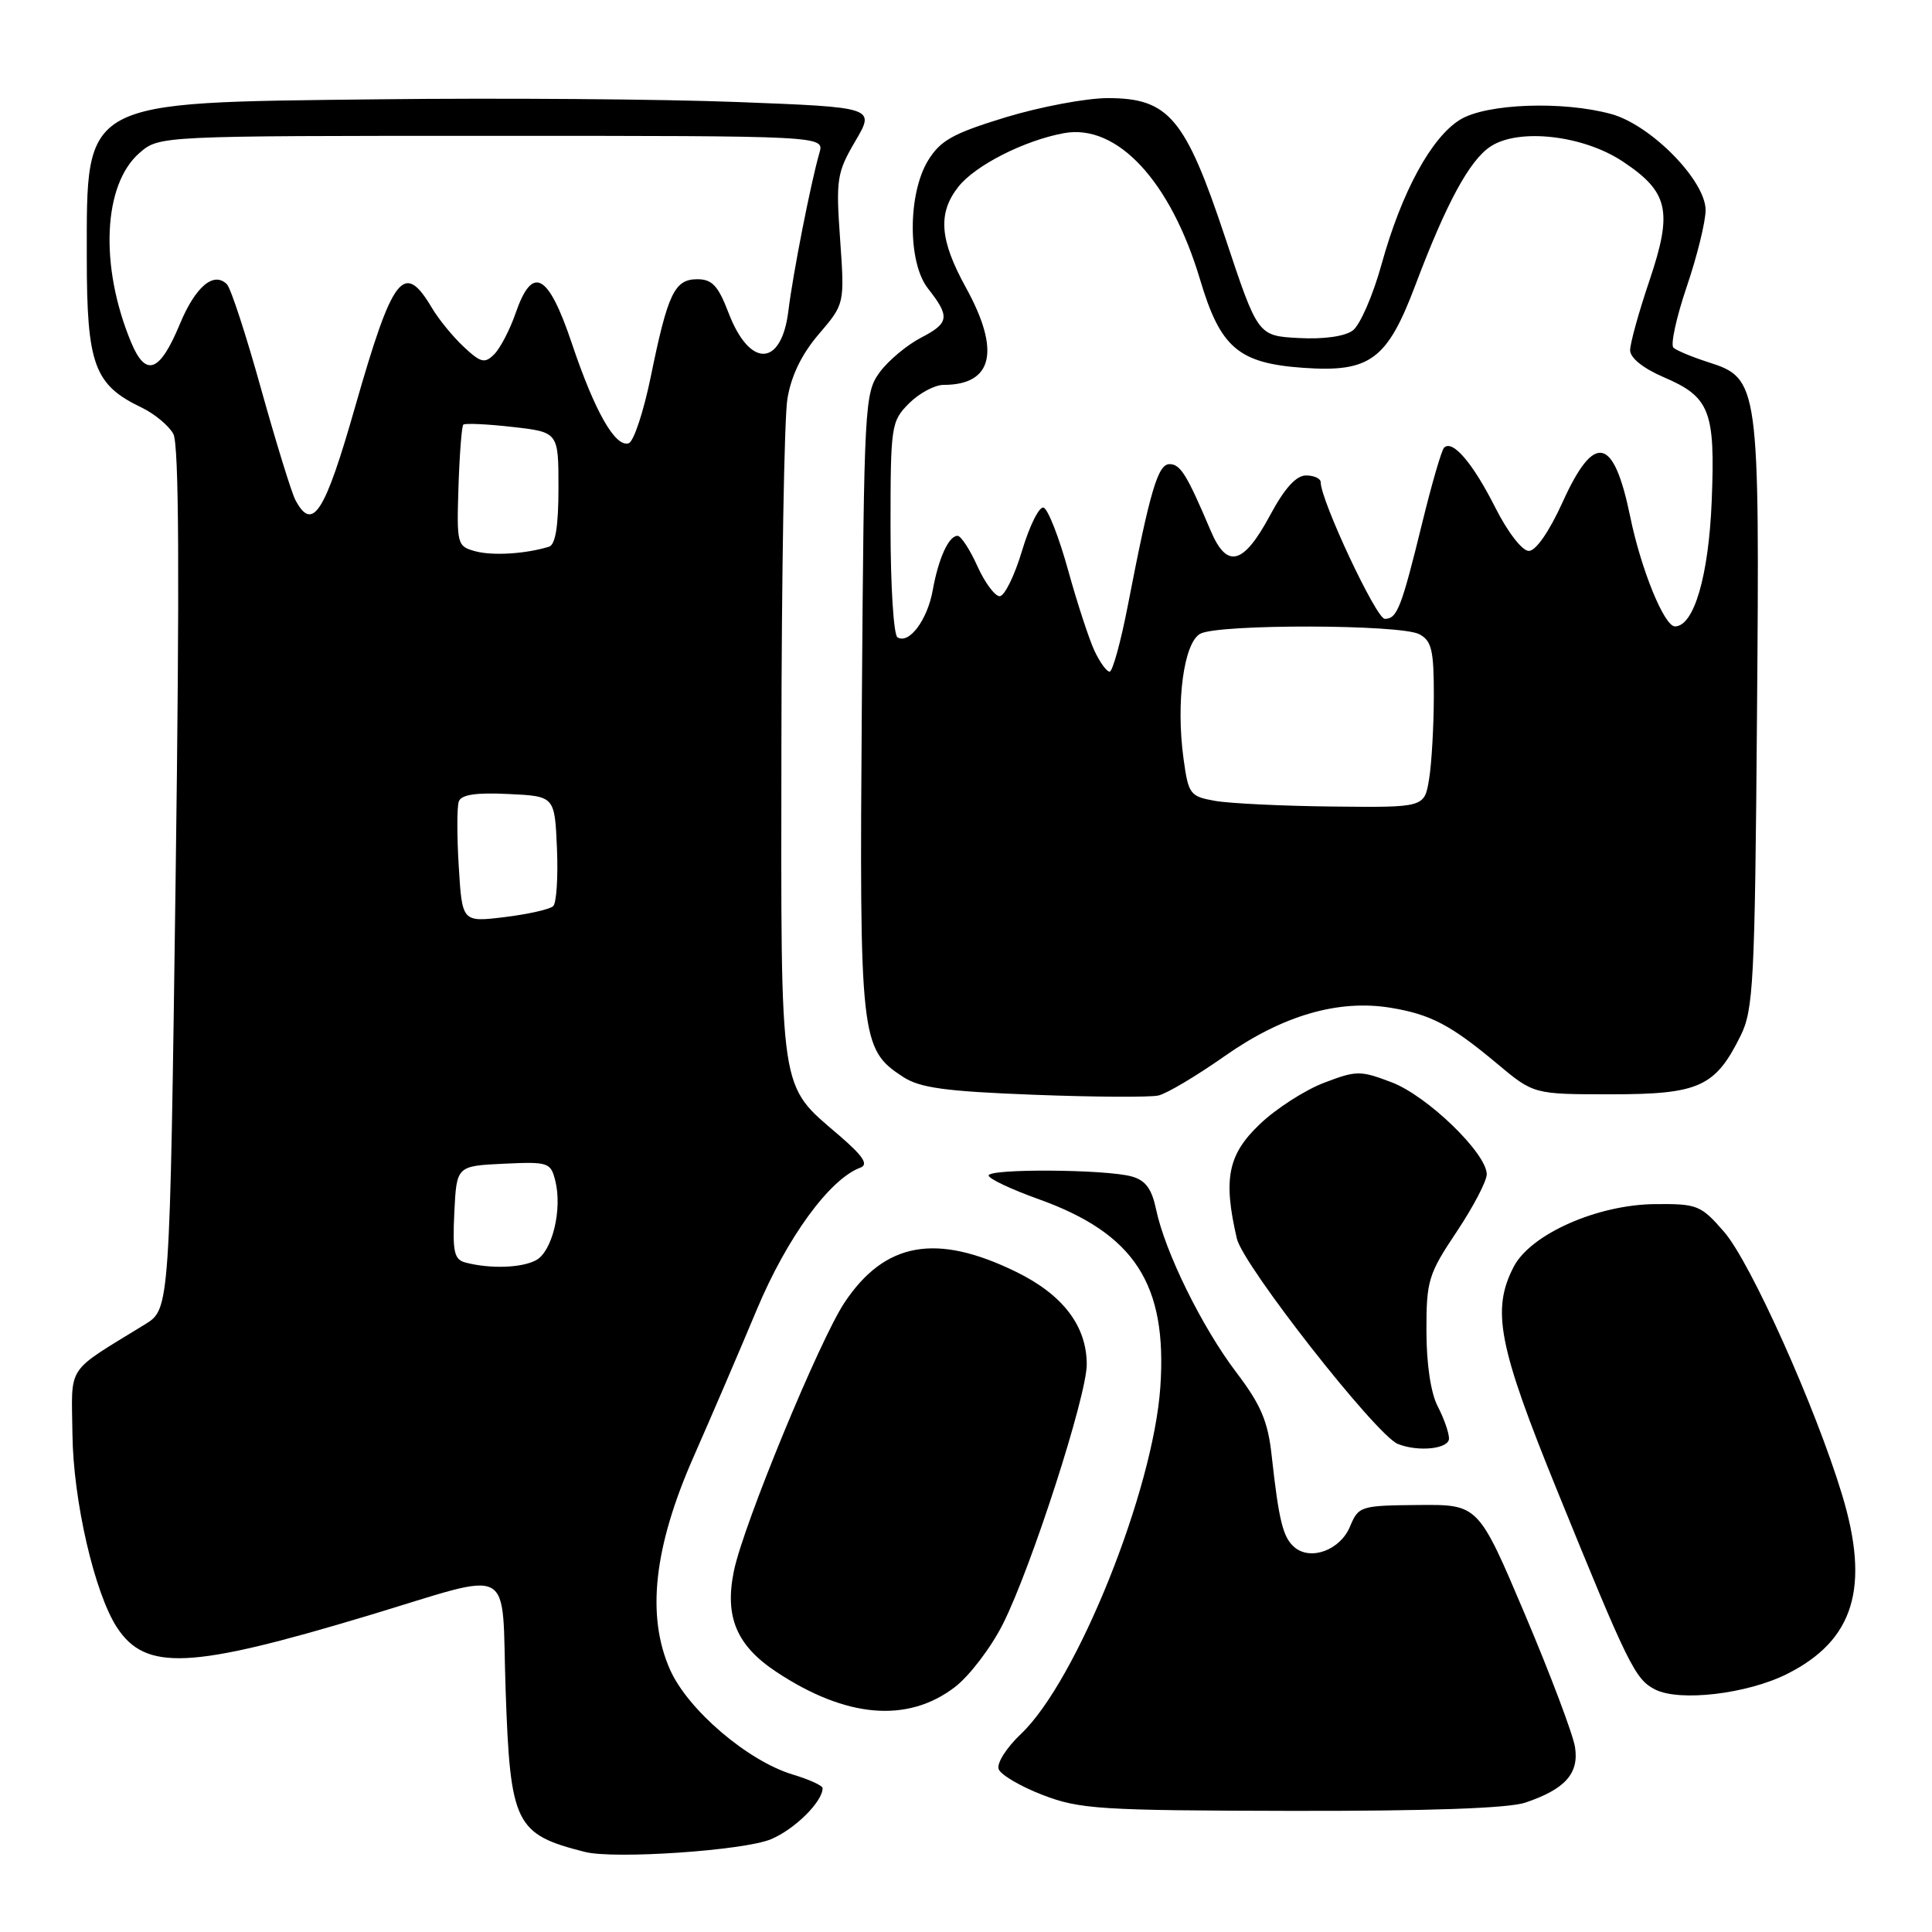 <?xml version="1.0" encoding="UTF-8" standalone="no"?>
<!DOCTYPE svg PUBLIC "-//W3C//DTD SVG 1.1//EN" "http://www.w3.org/Graphics/SVG/1.1/DTD/svg11.dtd" >
<svg xmlns="http://www.w3.org/2000/svg" xmlns:xlink="http://www.w3.org/1999/xlink" version="1.1" viewBox="0 0 256 256">
 <g >
 <path fill="currentColor"
d=" M 102.15 243.71 C 105.30 242.40 109.00 238.73 109.00 236.94 C 109.00 236.60 107.23 235.79 105.06 235.14 C 99.08 233.34 91.14 226.56 88.78 221.23 C 85.62 214.09 86.63 204.99 91.92 193.00 C 94.22 187.78 97.99 179.01 100.28 173.53 C 104.29 163.97 109.93 156.23 114.00 154.72 C 115.11 154.30 114.39 153.21 111.22 150.47 C 103.17 143.54 103.49 145.70 103.54 99.00 C 103.56 76.17 103.92 55.42 104.33 52.88 C 104.83 49.80 106.22 46.93 108.50 44.27 C 111.92 40.27 111.92 40.27 111.32 31.72 C 110.75 23.73 110.89 22.87 113.34 18.69 C 115.96 14.22 115.96 14.22 97.73 13.52 C 87.70 13.13 66.22 12.97 50.00 13.16 C 10.57 13.61 11.50 13.11 11.50 34.18 C 11.50 48.32 12.48 51.00 18.76 54.00 C 20.48 54.83 22.37 56.40 22.97 57.50 C 23.72 58.91 23.81 76.34 23.27 116.48 C 22.50 173.46 22.50 173.46 19.22 175.48 C 8.58 182.03 9.49 180.65 9.60 190.06 C 9.70 198.87 12.53 211.10 15.50 215.65 C 19.30 221.44 25.19 221.17 48.66 214.11 C 68.59 208.12 66.41 206.95 67.00 224.00 C 67.61 241.73 68.26 243.05 77.50 245.39 C 81.39 246.38 98.57 245.21 102.15 243.71 Z  M 202.10 238.86 C 207.37 237.09 209.24 235.01 208.70 231.52 C 208.45 229.86 205.46 221.94 202.07 213.93 C 195.89 199.35 195.89 199.35 187.97 199.42 C 180.28 199.49 180.01 199.57 178.89 202.26 C 177.61 205.37 173.72 206.84 171.55 205.04 C 170.01 203.76 169.46 201.57 168.50 192.85 C 168.01 188.33 167.07 186.13 163.82 181.85 C 159.28 175.88 154.36 165.87 153.19 160.26 C 152.62 157.53 151.79 156.39 149.96 155.89 C 146.55 154.93 131.00 154.83 131.00 155.76 C 131.00 156.18 133.98 157.59 137.61 158.89 C 150.34 163.45 154.69 170.16 153.75 183.79 C 152.81 197.54 142.66 222.79 135.27 229.77 C 133.34 231.60 132.04 233.66 132.33 234.43 C 132.63 235.19 135.26 236.73 138.18 237.85 C 143.06 239.73 145.78 239.90 171.10 239.95 C 189.27 239.98 199.86 239.61 202.10 238.86 Z  M 126.51 223.56 C 128.45 222.08 131.32 218.31 132.89 215.19 C 136.67 207.68 144.00 184.96 144.00 180.79 C 143.99 175.69 140.84 171.56 134.65 168.53 C 124.06 163.35 117.25 164.57 111.90 172.60 C 108.60 177.56 98.51 202.02 97.25 208.14 C 95.99 214.23 97.59 218.04 102.88 221.54 C 112.11 227.65 120.24 228.34 126.51 223.56 Z  M 236.79 221.81 C 245.68 217.35 247.82 210.35 244.07 198.01 C 240.55 186.41 231.97 167.30 228.47 163.25 C 225.39 159.70 224.92 159.50 219.36 159.55 C 211.68 159.60 202.81 163.53 200.57 167.86 C 197.61 173.59 198.53 178.33 206.33 197.50 C 215.74 220.64 216.66 222.52 219.30 223.86 C 222.53 225.52 231.51 224.46 236.79 221.81 Z  M 192.00 190.61 C 192.00 189.85 191.33 187.94 190.51 186.36 C 189.59 184.61 189.01 180.74 189.01 176.36 C 189.00 169.70 189.26 168.83 193.00 163.24 C 195.20 159.94 197.00 156.51 197.00 155.60 C 197.00 152.83 189.14 145.22 184.42 143.42 C 180.25 141.83 179.74 141.83 175.43 143.48 C 172.91 144.44 169.08 146.90 166.93 148.96 C 162.70 152.98 162.05 156.21 163.89 164.12 C 164.71 167.67 182.36 190.18 185.22 191.33 C 187.93 192.42 192.00 191.99 192.00 190.61 Z  M 162.32 139.91 C 169.97 134.54 177.38 132.39 184.30 133.54 C 189.57 134.41 192.25 135.82 198.36 140.93 C 203.22 145.00 203.22 145.00 213.47 145.00 C 225.11 145.00 227.27 144.03 230.62 137.28 C 232.34 133.82 232.53 130.27 232.81 94.87 C 233.17 50.80 233.08 50.14 226.35 47.99 C 224.23 47.31 222.16 46.45 221.74 46.07 C 221.33 45.70 222.12 42.07 223.49 38.02 C 224.87 33.97 226.00 29.39 226.00 27.84 C 226.00 23.93 218.77 16.56 213.50 15.11 C 207.09 13.35 196.98 13.72 193.50 15.84 C 189.67 18.17 185.71 25.45 183.07 35.00 C 181.93 39.13 180.21 43.08 179.25 43.79 C 178.19 44.58 175.38 44.97 172.08 44.79 C 166.67 44.50 166.67 44.50 162.35 31.50 C 157.07 15.62 154.87 13.00 146.79 13.00 C 143.94 13.00 137.85 14.15 133.26 15.54 C 126.24 17.69 124.61 18.60 122.96 21.29 C 120.28 25.70 120.27 34.80 122.95 38.21 C 125.90 41.96 125.79 42.80 122.07 44.73 C 120.19 45.70 117.71 47.77 116.57 49.32 C 114.57 52.05 114.49 53.50 114.20 92.98 C 113.87 137.69 114.01 138.99 119.62 142.67 C 121.87 144.15 125.20 144.61 136.95 145.06 C 144.95 145.37 152.40 145.41 153.49 145.16 C 154.59 144.92 158.56 142.55 162.32 139.91 Z  M 61.70 167.30 C 60.18 166.91 59.95 165.91 60.20 160.67 C 60.50 154.50 60.50 154.50 66.72 154.20 C 72.66 153.92 72.97 154.02 73.58 156.46 C 74.53 160.25 73.18 165.84 71.02 166.99 C 69.11 168.01 64.98 168.15 61.70 167.30 Z  M 60.79 114.85 C 60.54 110.81 60.54 106.92 60.79 106.21 C 61.11 105.29 63.05 105.00 67.37 105.21 C 73.50 105.50 73.50 105.50 73.80 112.40 C 73.96 116.20 73.74 119.65 73.30 120.07 C 72.86 120.49 69.97 121.14 66.87 121.52 C 61.24 122.20 61.24 122.20 60.79 114.85 Z  M 63.00 73.05 C 60.57 72.39 60.51 72.14 60.75 64.52 C 60.89 60.20 61.18 56.49 61.39 56.27 C 61.61 56.06 64.54 56.19 67.89 56.57 C 74.00 57.26 74.00 57.26 74.00 64.66 C 74.00 69.71 73.60 72.18 72.75 72.44 C 69.64 73.40 65.29 73.66 63.00 73.05 Z  M 39.14 66.25 C 38.63 65.29 36.59 58.67 34.60 51.55 C 32.62 44.42 30.58 38.18 30.07 37.67 C 28.32 35.92 25.90 37.97 23.84 42.92 C 21.18 49.34 19.33 50.04 17.39 45.40 C 13.17 35.28 13.64 24.44 18.50 20.25 C 21.11 18.00 21.11 18.00 65.17 18.00 C 109.23 18.00 109.23 18.00 108.58 20.25 C 107.45 24.14 105.06 36.30 104.47 41.16 C 103.56 48.66 99.34 48.81 96.53 41.44 C 95.16 37.86 94.36 37.00 92.40 37.00 C 89.38 37.00 88.49 38.86 86.23 49.92 C 85.28 54.55 83.97 58.51 83.31 58.73 C 81.54 59.32 78.82 54.56 75.79 45.55 C 72.64 36.17 70.55 35.04 68.32 41.50 C 67.56 43.70 66.28 46.15 65.49 46.94 C 64.23 48.20 63.71 48.08 61.43 45.94 C 60.00 44.60 58.10 42.28 57.22 40.78 C 53.51 34.53 52.05 36.43 47.03 54.00 C 43.02 68.04 41.41 70.53 39.14 66.25 Z  M 161.00 106.12 C 157.67 105.53 157.47 105.25 156.82 100.50 C 155.80 93.02 156.86 85.14 159.05 83.97 C 161.48 82.67 185.62 82.72 188.07 84.04 C 189.71 84.91 190.00 86.17 189.99 92.29 C 189.98 96.25 189.70 101.19 189.36 103.25 C 188.74 107.00 188.74 107.00 176.62 106.87 C 169.95 106.80 162.93 106.46 161.00 106.12 Z  M 145.03 86.25 C 144.32 84.74 142.74 79.92 141.53 75.55 C 140.32 71.18 138.86 67.45 138.28 67.26 C 137.71 67.07 136.43 69.63 135.43 72.96 C 134.44 76.28 133.10 79.00 132.46 79.00 C 131.83 79.00 130.49 77.20 129.50 75.00 C 128.51 72.80 127.33 71.00 126.88 71.00 C 125.71 71.00 124.36 73.95 123.59 78.22 C 122.88 82.16 120.45 85.40 118.92 84.45 C 118.41 84.14 118.00 77.59 118.00 69.90 C 118.00 56.38 118.08 55.83 120.45 53.45 C 121.80 52.10 123.86 51.00 125.02 51.00 C 131.58 51.00 132.61 46.49 127.98 38.09 C 124.50 31.78 124.24 28.24 126.98 24.76 C 129.21 21.91 135.77 18.59 141.00 17.64 C 148.04 16.37 155.13 24.02 159.02 37.06 C 161.71 46.09 164.10 48.13 172.70 48.74 C 181.55 49.36 183.81 47.69 187.56 37.74 C 191.66 26.88 194.73 21.22 197.52 19.40 C 201.25 16.95 209.76 17.92 214.98 21.37 C 221.10 25.42 221.67 27.95 218.58 37.12 C 217.16 41.31 216.00 45.49 216.00 46.41 C 216.00 47.42 217.73 48.81 220.43 49.97 C 226.59 52.61 227.29 54.43 226.81 66.39 C 226.41 76.32 224.45 83.00 221.94 83.00 C 220.52 83.00 217.43 75.42 216.00 68.41 C 213.82 57.82 211.26 57.27 207.07 66.50 C 205.29 70.43 203.51 73.00 202.58 73.00 C 201.69 73.00 199.77 70.51 198.10 67.19 C 195.14 61.33 192.46 58.21 191.35 59.32 C 191.01 59.65 189.72 64.11 188.47 69.21 C 185.68 80.59 185.13 82.00 183.49 82.00 C 182.36 82.00 175.00 66.31 175.00 63.90 C 175.00 63.41 174.13 63.00 173.06 63.00 C 171.75 63.00 170.22 64.69 168.31 68.24 C 164.76 74.86 162.58 75.43 160.42 70.32 C 157.27 62.89 156.41 61.50 154.97 61.50 C 153.43 61.50 152.39 65.01 149.44 80.25 C 148.51 85.06 147.42 89.00 147.03 89.00 C 146.64 89.00 145.74 87.76 145.03 86.25 Z "/>
</g>
</svg>